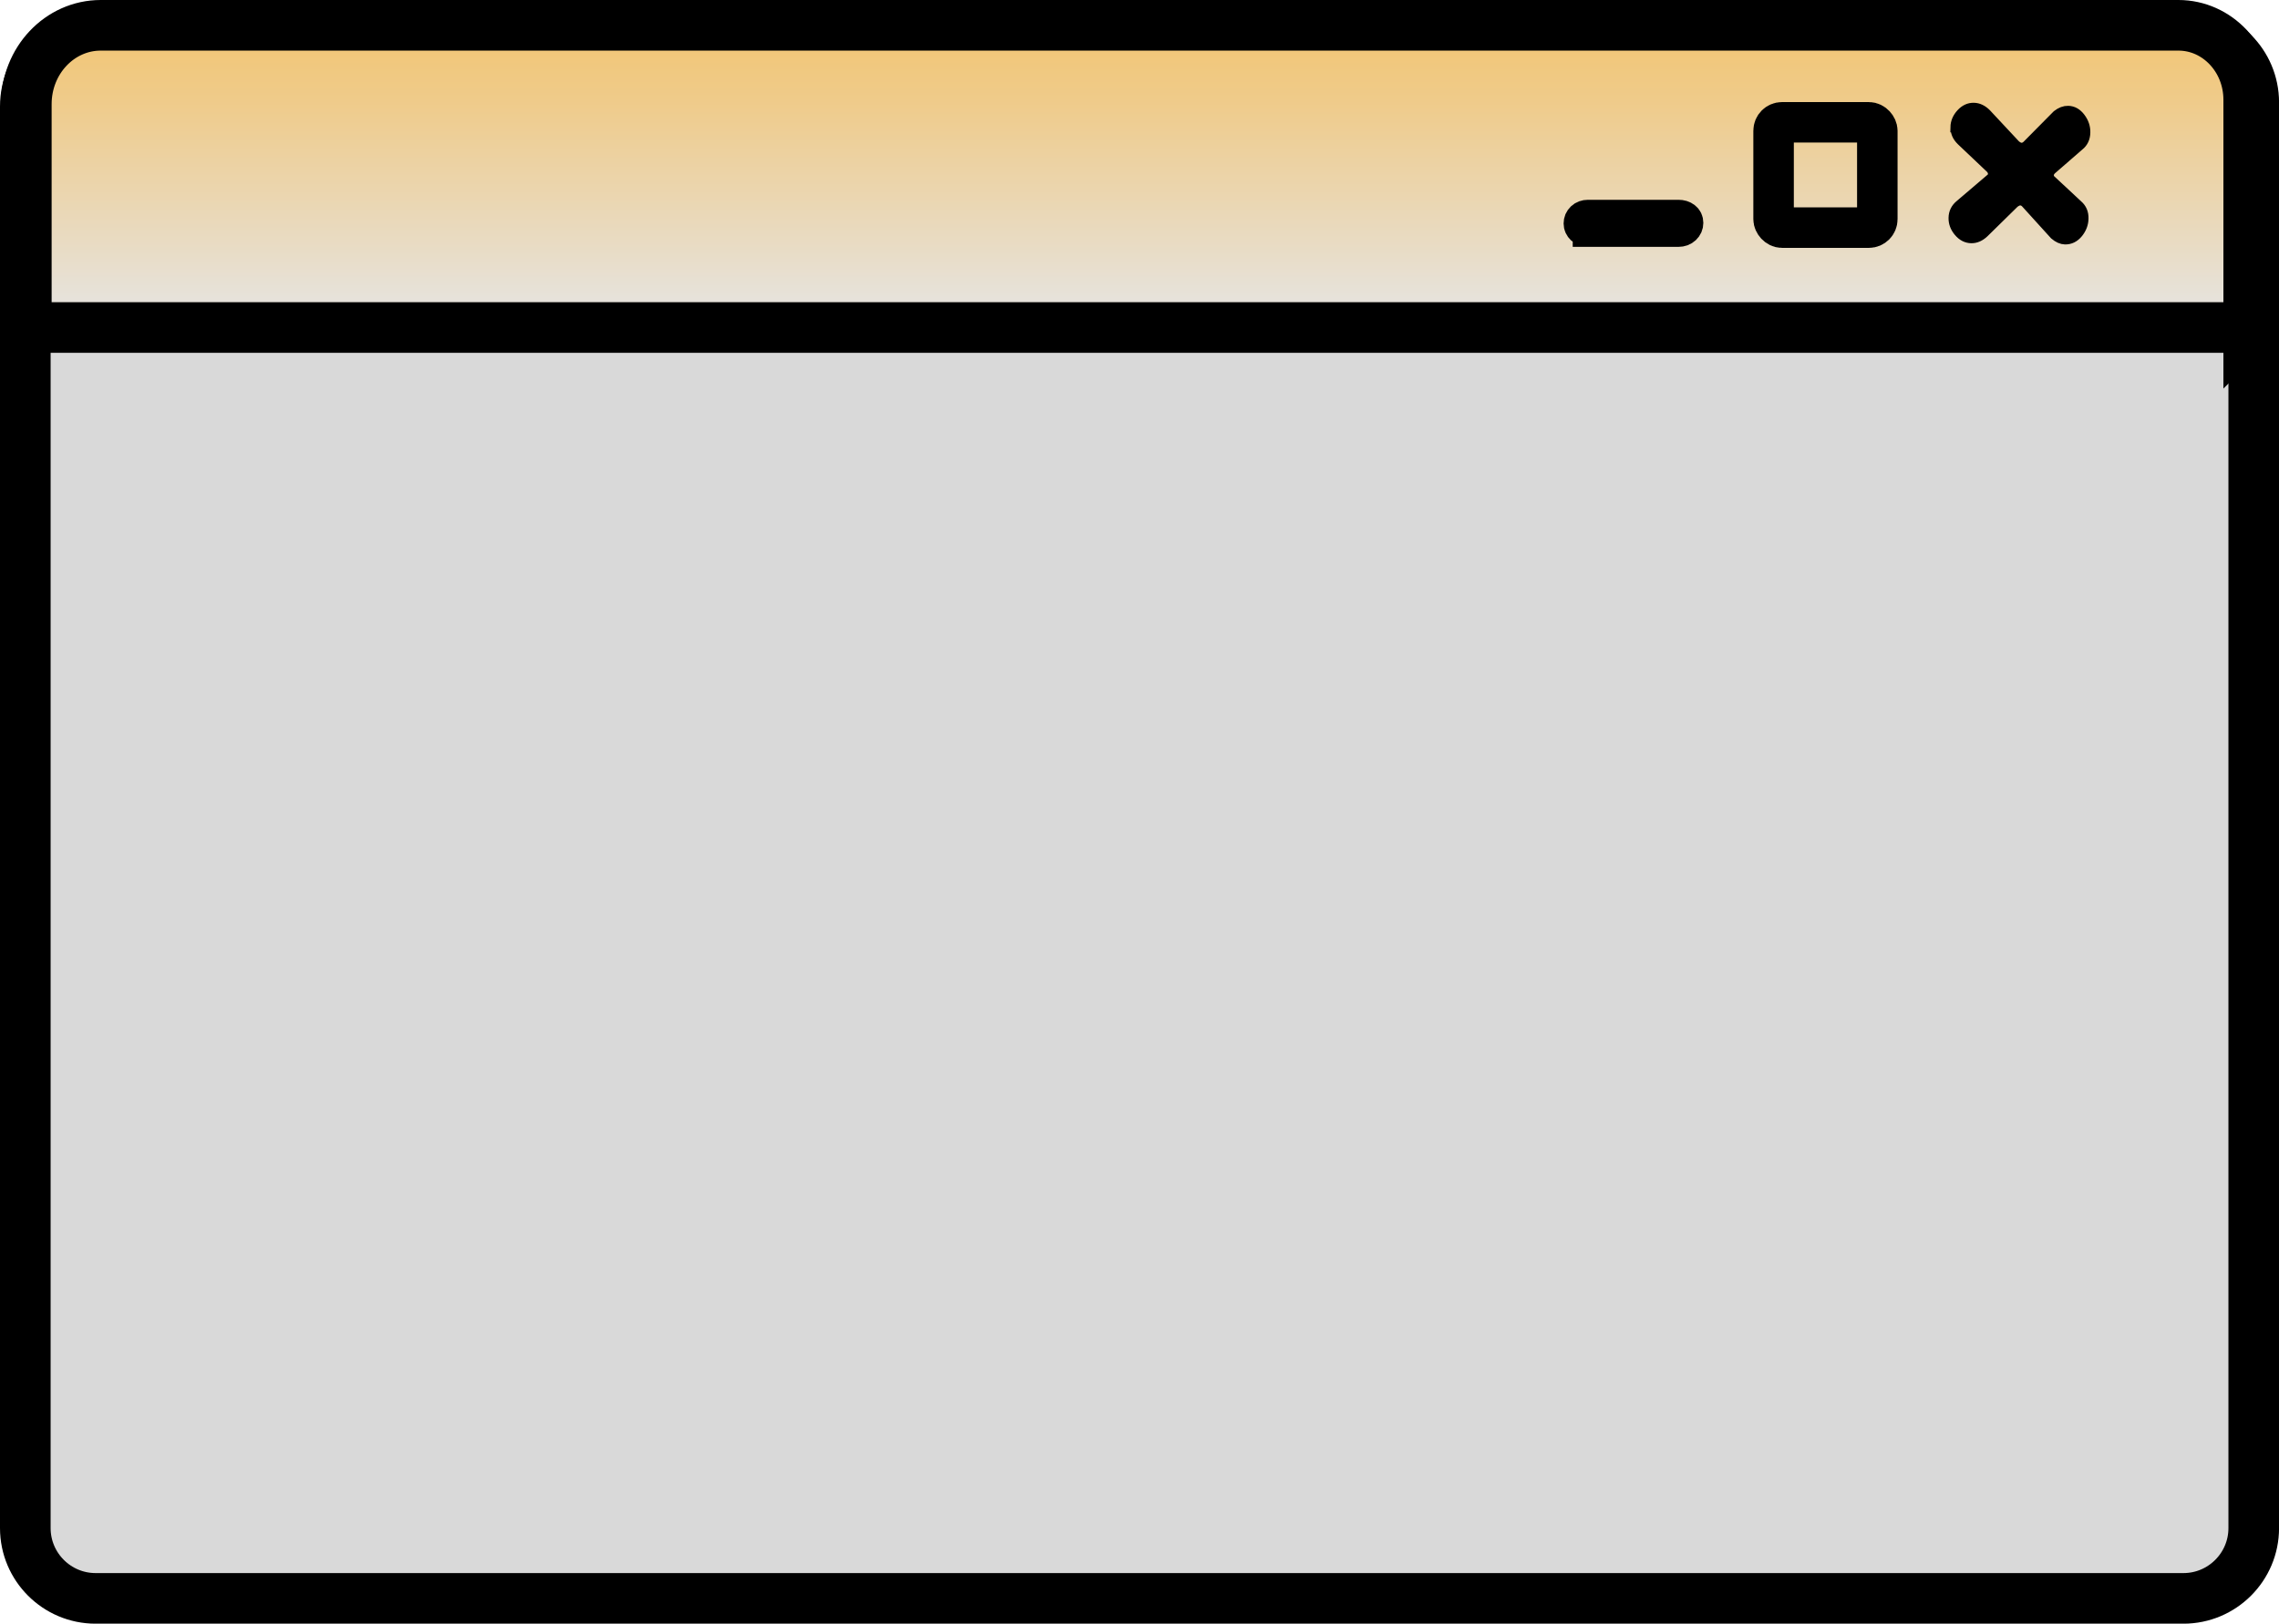 <?xml version="1.0" encoding="UTF-8"?><svg id="Layer_2" xmlns="http://www.w3.org/2000/svg" xmlns:xlink="http://www.w3.org/1999/xlink" viewBox="0 0 450.2 320.83"><defs><style>.cls-1{stroke-width:2px;}.cls-1,.cls-2,.cls-3,.cls-4,.cls-5{stroke:#000;}.cls-2{fill:none;stroke-width:8px;}.cls-3{fill:url(#linear-gradient);}.cls-3,.cls-4{stroke-width:10px;}.cls-3,.cls-4,.cls-5{stroke-miterlimit:10;}.cls-4{fill:#d9d9d9;}.cls-5{stroke-width:6px;}</style><linearGradient id="linear-gradient" x1="224.71" y1="5" x2="224.71" y2="64.71" gradientUnits="userSpaceOnUse"><stop offset="0" stop-color="#f2c572"/><stop offset=".25" stop-color="#efcb8a"/><stop offset=".77" stop-color="#e8ddc9"/><stop offset="1" stop-color="#e6e6e6"/></linearGradient></defs><g id="Layer_1-2"><path class="cls-4" d="m19.7,6.35h411.62c7.66,0,13.89,6.22,13.89,13.89v281.71c0,7.66-6.22,13.89-13.89,13.89H18.89c-7.66,0-13.89-6.22-13.89-13.89V21.04c0-8.11,6.59-14.7,14.7-14.7Z"/><path class="cls-3" d="m444.22,64.71H5.2V20.57c0-8.6,6.58-15.57,14.7-15.57h410.43c7.67,0,13.89,6.59,13.89,14.71v45Z"/><path class="cls-1" d="m386.29,25.15c.02-.99.4-1.88,1.13-2.68.73-.8,1.57-1.19,2.51-1.16.88.02,1.7.42,2.46,1.19l5.75,6.16c.43.36.82.54,1.15.55.44.01.83-.16,1.17-.5l5.92-5.98c.73-.57,1.45-.84,2.17-.82.94.02,1.74.48,2.41,1.37.67.89,1,1.86.97,2.9-.02,1.1-.43,1.97-1.21,2.59l-5.48,4.76c-.34.34-.51.69-.52,1.04,0,.47.15.82.47,1.06l5.28,4.92c.76.66,1.13,1.54,1.1,2.64-.02,1.05-.39,2-1.09,2.86-.71.86-1.56,1.27-2.55,1.25-.66-.02-1.35-.32-2.05-.92l-5.66-6.24c-.32-.36-.71-.54-1.15-.55-.33,0-.72.16-1.17.5l-6,5.89c-.79.74-1.62,1.1-2.5,1.08-.94-.02-1.76-.45-2.46-1.28-.7-.83-1.04-1.74-1.02-2.73.02-1.05.45-1.91,1.29-2.59l5.98-5.1c.34-.23.51-.57.52-1.04,0-.35-.15-.7-.47-1.06l-5.76-5.46c-.43-.42-.74-.85-.92-1.29-.18-.44-.27-.89-.26-1.36Z"/><rect class="cls-2" x="350.36" y="24.17" width="20.49" height="20.81" rx="1.67" ry="1.67"/><path class="cls-5" d="m313.68,45.78c-.52,0-.95-.16-1.29-.48-.34-.32-.51-.7-.51-1.14,0-.48.17-.88.51-1.2.34-.32.77-.48,1.29-.48h17.88c.56,0,1.02.14,1.38.42.36.28.54.66.54,1.14s-.18.89-.54,1.23c-.36.34-.82.51-1.38.51h-17.88Z"/></g></svg>